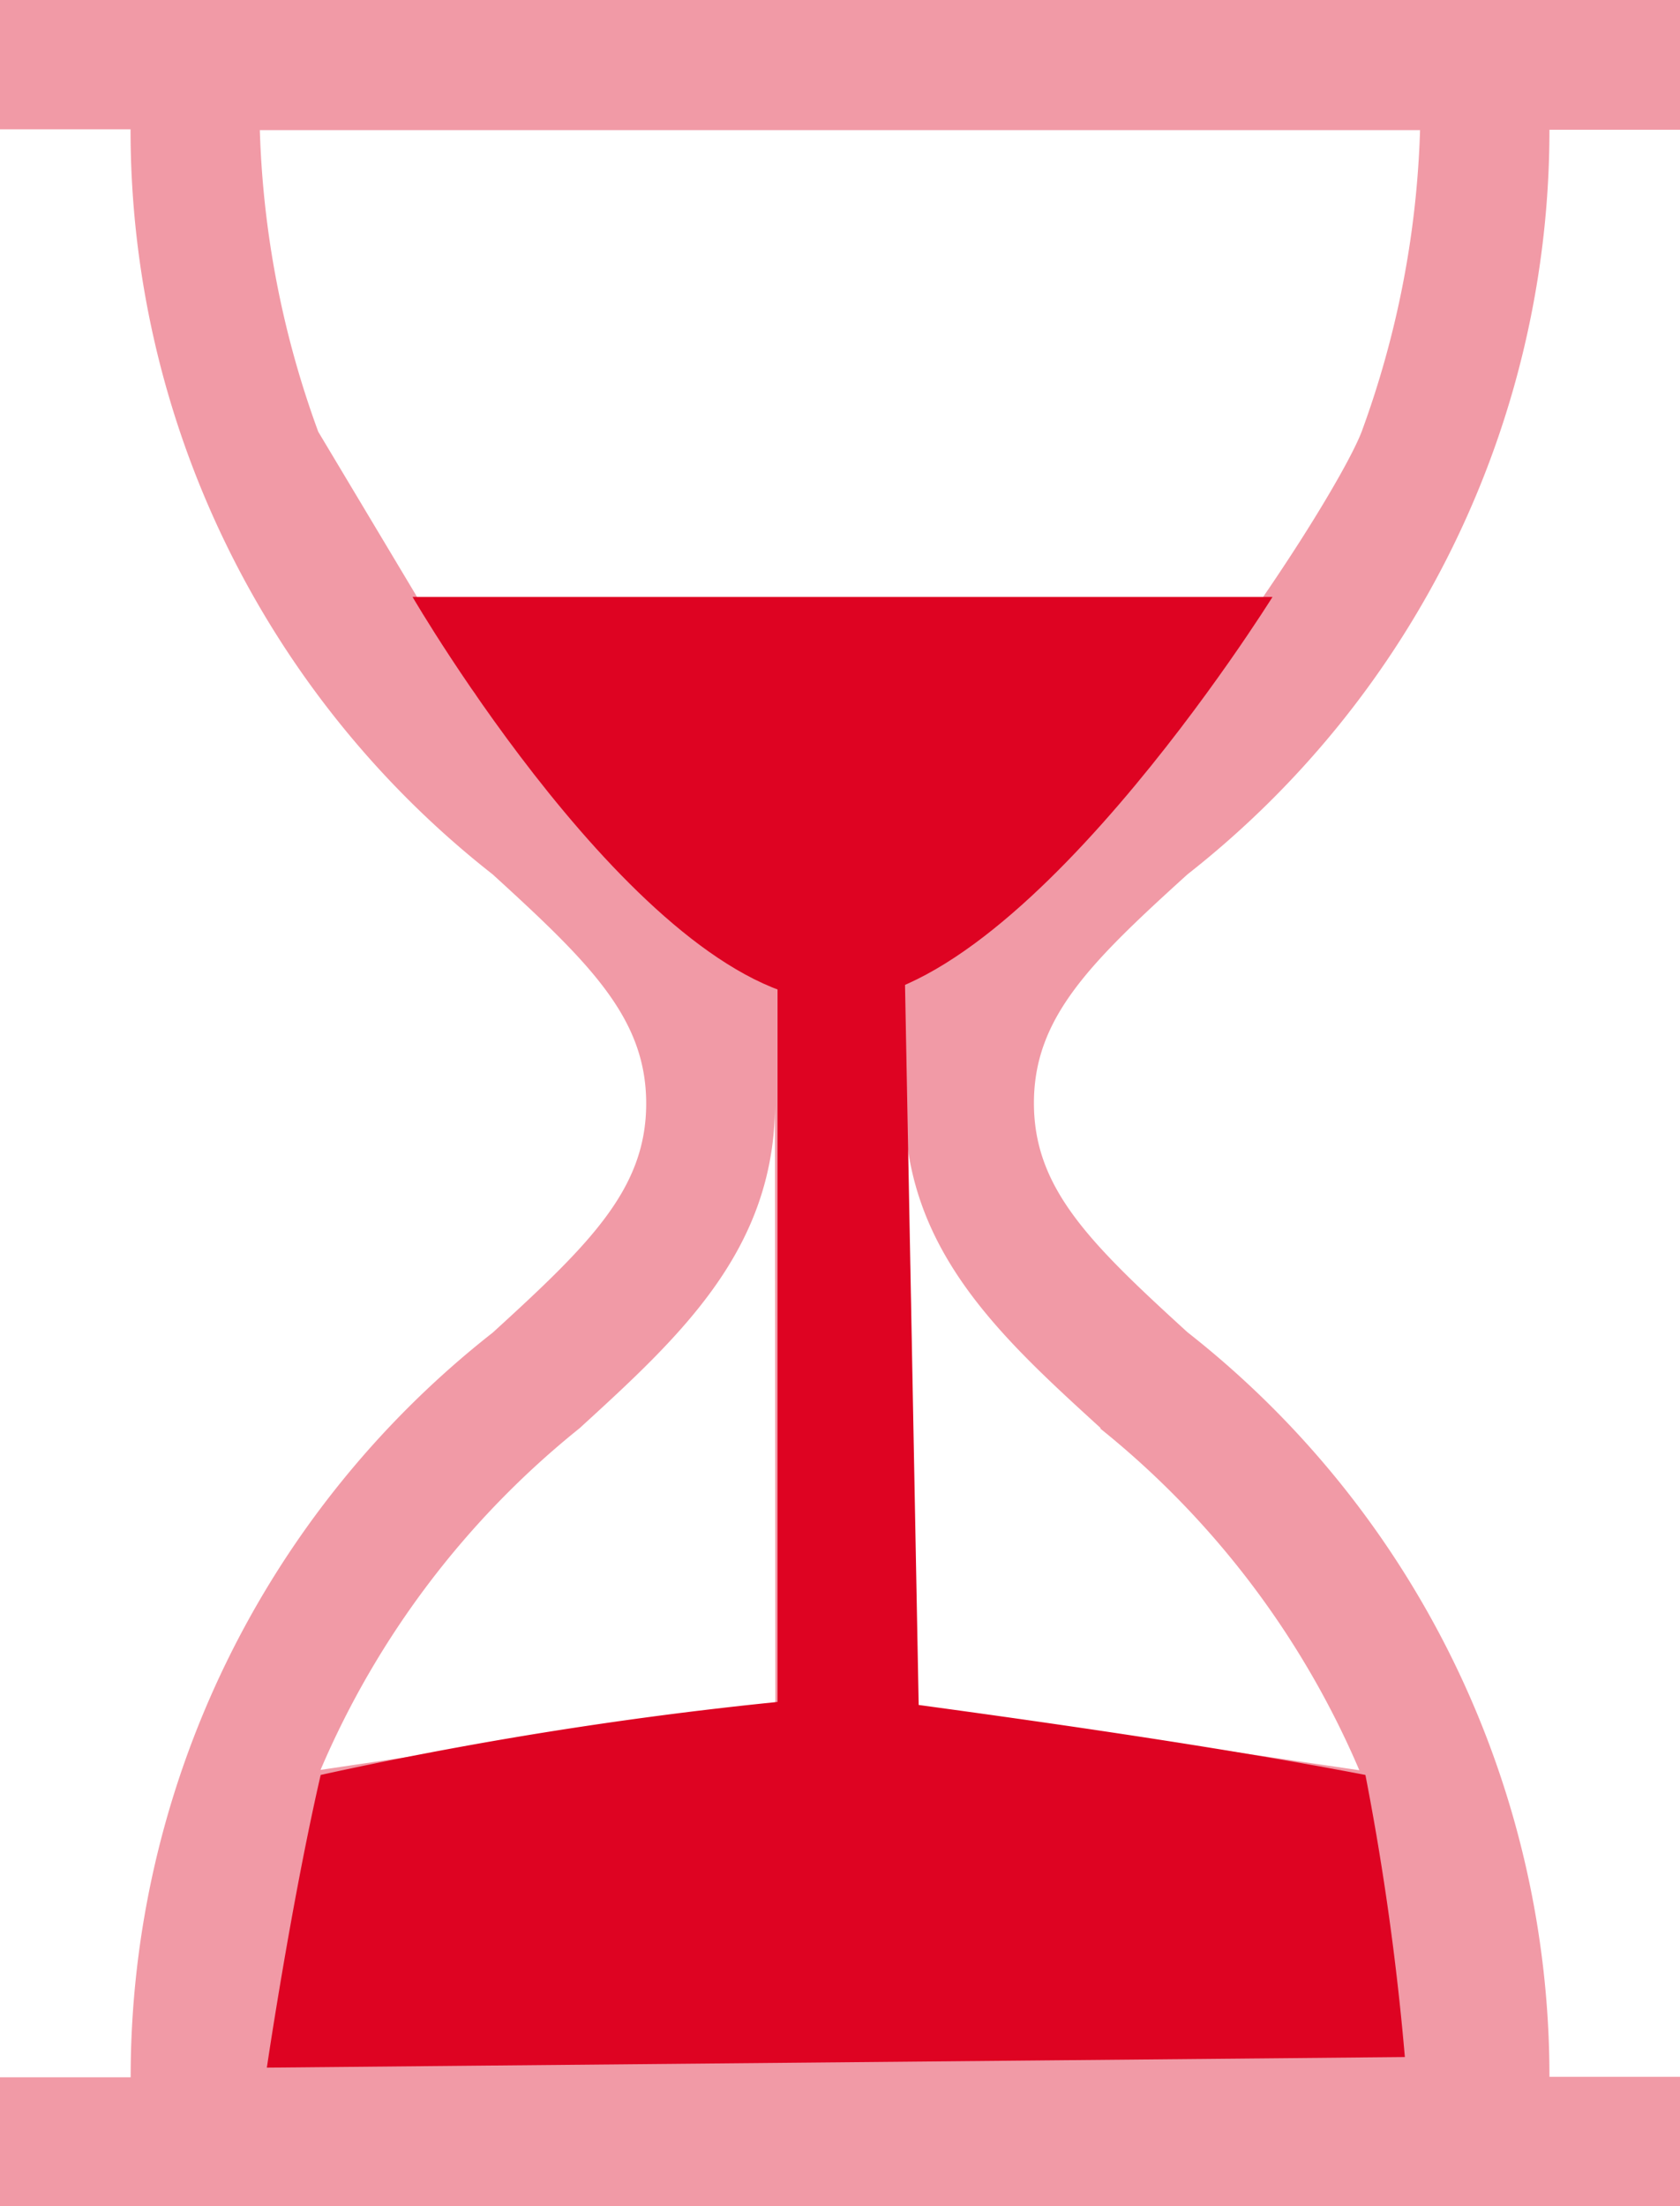 <svg xmlns="http://www.w3.org/2000/svg" width="14.606" height="19.176" viewBox="0 0 14.606 19.176">
  <g id="hourglass" transform="translate(-61)">
    <g id="Group_9156" data-name="Group 9156" transform="translate(61)">
      <path id="Path_947" data-name="Path 947" d="M71.324,7.6a8.224,8.224,0,0,0,3.147-6.472h1.135V0H61V1.124h1.135A8.224,8.224,0,0,0,65.283,7.6c.853.778,1.335,1.253,1.335,1.992s-.483,1.215-1.335,1.992a8.224,8.224,0,0,0-3.147,6.472H61v1.124H75.606V18.052H74.471a8.224,8.224,0,0,0-3.147-6.472c-.853-.778-1.335-1.253-1.335-1.992S70.471,8.373,71.324,7.6Zm-3.583,7.218c-.174.036-.956.077-1.124.146l-2.83.42a7.665,7.665,0,0,1,2.251-2.969c.875-.8,1.7-1.552,1.7-2.823Zm2.826-2.4a7.666,7.666,0,0,1,2.251,2.969l-3.86-.566c-.167-.069.08-.979-.093-5.226C68.865,10.859,69.692,11.613,70.567,12.411Zm-6.8-8.665a8.325,8.325,0,0,1-.508-2.622H73.346a8.324,8.324,0,0,1-.508,2.622c-.251.654-2.515,4.16-4.254,4.839a1.006,1.006,0,0,1-.842,0,17.178,17.178,0,0,1-2.613-2.563" transform="translate(-61)" fill="#de0322" opacity="0.399"/>
      <path id="Path_948" data-name="Path 948" d="M64.924,4.879H72.4s-2.266,3.642-3.888,3.51S64.924,4.879,64.924,4.879Z" transform="translate(-61.337 0.31)" fill="#de0322"/>
      <path id="Path_950" data-name="Path 950" d="M64.468,4.663l9.894-.092S74.151,6,73.894,7.115a34.978,34.978,0,0,1-4.583.691c-1.3-.173-3.086-.419-4.5-.691A23.352,23.352,0,0,1,64.468,4.663Z" transform="translate(76.682 22.543) rotate(180)" fill="#de0322"/>
      <path id="Path_951" data-name="Path 951" d="M-.24.44.864.264,1,7.432H-.24Z" transform="translate(7 8.07)" fill="#de0322"/>
    </g>
  </g>
</svg>
